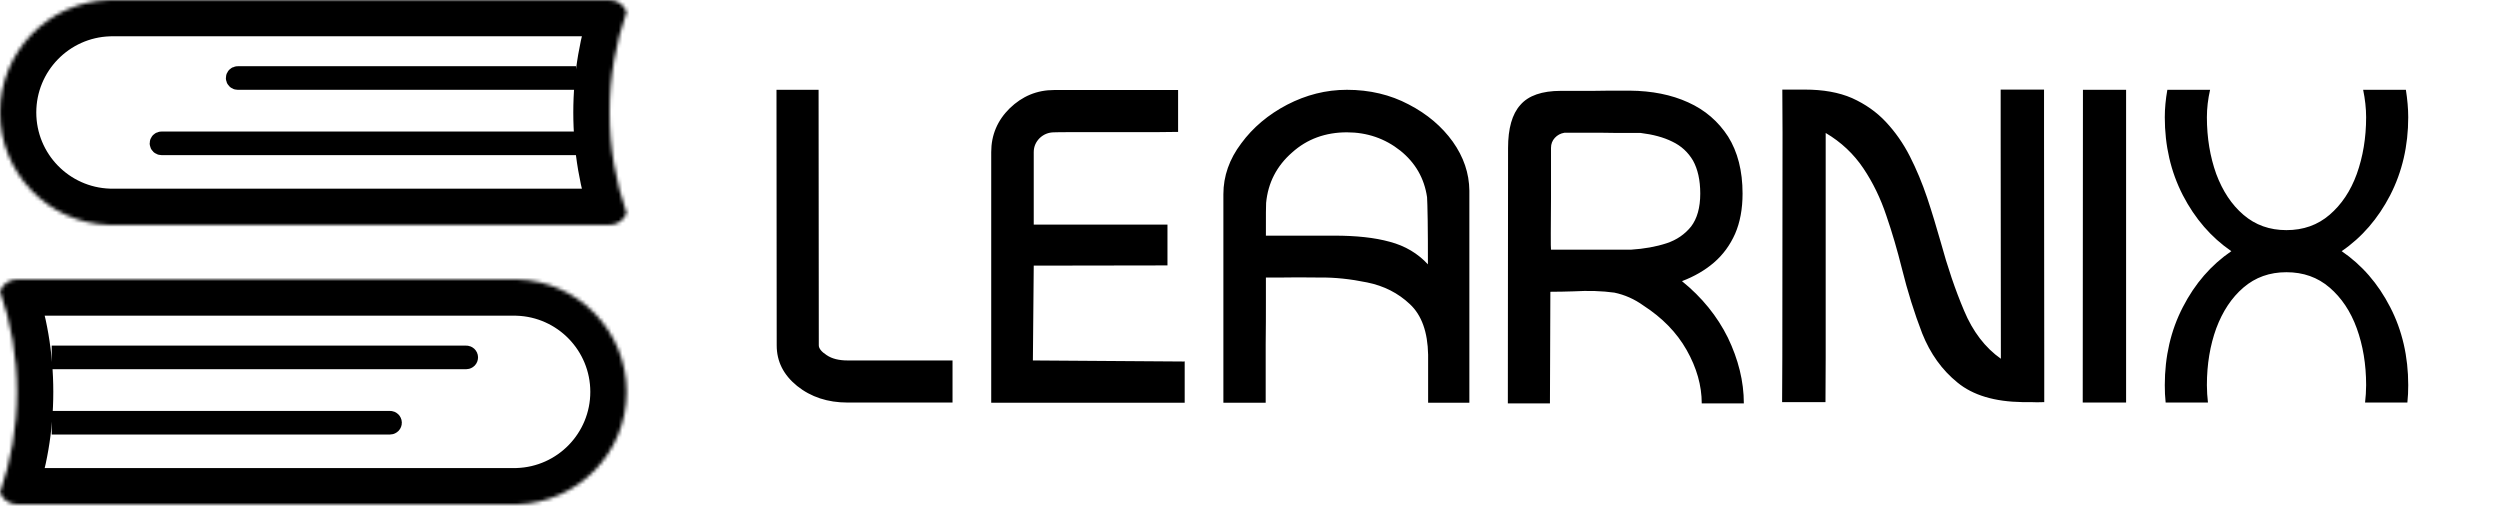 <svg width="689" height="140" viewBox="0 0 689 140" fill="none" xmlns="http://www.w3.org/2000/svg">
<mask id="path-1-inside-1_5_3" fill="white">
<path fill-rule="evenodd" clip-rule="evenodd" d="M31 0H168C170.149 0 171.982 1.356 172.689 3.259C169.651 11.944 168 21.279 168 31C168 40.721 169.651 50.056 172.689 58.741C171.982 60.644 170.149 62 168 62H31H30V61.984C13.342 61.456 3.05176e-05 47.786 3.05176e-05 31C3.05176e-05 14.214 13.342 0.544 30 0.016V0H31Z"/>
</mask>
<path d="M172.689 3.259L182.128 6.561L183.318 3.157L182.063 -0.223L172.689 3.259ZM172.689 58.741L182.063 62.223L183.318 58.843L182.128 55.439L172.689 58.741ZM30 62H20V72H30V62ZM30 61.984H40V52.296L30.317 51.989L30 61.984ZM30 0.016L30.317 10.011L40 9.704V0.016H30ZM30 0V-10H20V0H30ZM168 -10H31V10H168V-10ZM182.063 -0.223C179.948 -5.917 174.463 -10 168 -10V10C165.835 10 164.016 8.629 163.314 6.741L182.063 -0.223ZM178 31C178 22.418 179.457 14.198 182.128 6.561L163.249 -0.042C159.846 9.689 158 20.14 158 31H178ZM182.128 55.439C179.457 47.802 178 39.582 178 31H158C158 41.861 159.846 52.311 163.249 62.042L182.128 55.439ZM168 72C174.463 72 179.948 67.917 182.063 62.223L163.314 55.259C164.016 53.371 165.835 52 168 52V72ZM31 72H168V52H31V72ZM30 72H31V52H30V72ZM20 61.984V62H40V61.984H20ZM30.317 51.989C19.038 51.632 10 42.37 10 31H-10C-10 53.203 7.646 71.281 29.683 71.979L30.317 51.989ZM10 31C10 19.631 19.038 10.368 30.317 10.011L29.683 -9.979C7.646 -9.281 -10 8.797 -10 31H10ZM20 0V0.016H40V0H20ZM31 -10H30V10H31V-10Z" fill="black" mask="url(#path-1-inside-1_5_3)"/>
<path d="M156 39H44.5C44.224 39 44 39.224 44 39.5C44 39.776 44.224 40 44.5 40H156V39Z" stroke="black" stroke-width="5.5"/>
<path d="M156 21H65.5C65.224 21 65 21.224 65 21.5C65 21.776 65.224 22 65.5 22H156V21Z" stroke="black" stroke-width="5.5"/>
<mask id="path-5-inside-2_5_3" fill="white">
<path fill-rule="evenodd" clip-rule="evenodd" d="M141.689 77H4.689C2.539 77 0.707 78.356 -3.05176e-05 80.259C3.037 88.944 4.689 98.279 4.689 108C4.689 117.721 3.037 127.056 -3.05176e-05 135.741C0.707 137.644 2.539 139 4.689 139H141.689H142.689V138.984C159.347 138.456 172.689 124.786 172.689 108C172.689 91.214 159.347 77.544 142.689 77.016V77H141.689Z"/>
</mask>
<path d="M-3.05176e-05 80.259L-9.439 83.561L-10.63 80.157L-9.374 76.777L-3.05176e-05 80.259ZM-3.05176e-05 135.741L-9.374 139.223L-10.63 135.843L-9.439 132.439L-3.05176e-05 135.741ZM142.689 139H152.689V149H142.689V139ZM142.689 138.984H132.689V129.296L142.372 128.989L142.689 138.984ZM142.689 77.016L142.372 87.011L132.689 86.704V77.016H142.689ZM142.689 77V67H152.689V77H142.689ZM4.689 67H141.689V87H4.689V67ZM-9.374 76.777C-7.259 71.083 -1.775 67 4.689 67V87C6.854 87 8.673 85.629 9.374 83.741L-9.374 76.777ZM-5.311 108C-5.311 99.418 -6.768 91.198 -9.439 83.561L9.439 76.958C12.843 86.689 14.689 97.14 14.689 108H-5.311ZM-9.439 132.439C-6.768 124.802 -5.311 116.582 -5.311 108H14.689C14.689 118.86 12.843 129.311 9.439 139.042L-9.439 132.439ZM4.689 149C-1.775 149 -7.259 144.917 -9.374 139.223L9.374 132.259C8.673 130.371 6.854 129 4.689 129V149ZM141.689 149H4.689V129H141.689V149ZM142.689 149H141.689V129H142.689V149ZM152.689 138.984V139H132.689V138.984H152.689ZM142.372 128.989C153.65 128.632 162.689 119.369 162.689 108H182.689C182.689 130.203 165.043 148.281 143.005 148.979L142.372 128.989ZM162.689 108C162.689 96.63 153.65 87.368 142.372 87.011L143.005 67.021C165.043 67.719 182.689 85.797 182.689 108H162.689ZM152.689 77V77.016H132.689V77H152.689ZM141.689 67H142.689V87H141.689V67Z" fill="black" mask="url(#path-5-inside-2_5_3)"/>
<path d="M17 116H107.5C107.776 116 108 116.224 108 116.5C108 116.776 107.776 117 107.5 117H17V116Z" stroke="black" stroke-width="5.5"/>
<path d="M17 98H128.5C128.776 98 129 98.224 129 98.5C129 98.776 128.776 99 128.5 99H17V98Z" stroke="black" stroke-width="5.5"/>
<path d="M233.57 99.34H262.516V110.941H233.57C228.121 110.941 223.492 109.418 219.684 106.371C215.934 103.324 214.059 99.633 214.059 95.18L214 24.75H225.602L225.66 95.18C225.66 96 226.363 96.938 227.828 97.875C229.293 98.871 231.227 99.34 233.57 99.34ZM326.207 99.633C326.324 99.633 326.441 99.633 326.5 99.574V111H273.18V41.918C273.18 37.23 274.879 33.188 278.277 29.848C281.734 26.508 285.777 24.809 290.523 24.809C290.523 24.809 292.281 24.809 295.68 24.809C299.137 24.809 303.062 24.809 307.516 24.809C311.91 24.809 315.836 24.809 319.234 24.809C322.633 24.809 324.449 24.809 324.684 24.809V36.352C324.508 36.352 322.691 36.352 319.293 36.41C315.953 36.41 312.027 36.41 307.574 36.41C303.121 36.41 299.195 36.41 295.738 36.41C292.281 36.41 290.523 36.469 290.523 36.469C289 36.469 287.652 36.996 286.539 38.051C285.484 39.105 284.898 40.395 284.898 41.918V61.898H321.754V73.148L284.898 73.207L284.664 99.34L326.207 99.633ZM371.207 24.75C377.477 24.75 383.16 26.098 388.258 28.793C393.355 31.43 397.398 34.887 400.387 39.047C403.375 43.266 404.898 47.719 404.957 52.523C404.957 54.398 404.957 58.383 404.957 64.477C404.957 70.512 404.957 77.133 404.957 84.223C404.957 91.371 404.957 97.641 404.957 102.973C404.957 108.305 404.957 111 404.957 111H393.59C393.59 110.941 393.59 110.297 393.59 108.949C393.59 107.66 393.59 106.137 393.59 104.438C393.59 102.738 393.59 101.215 393.59 99.926C393.59 98.637 393.59 97.934 393.59 97.758C393.473 91.547 391.832 86.859 388.551 83.812C385.328 80.766 381.402 78.773 376.773 77.836C372.203 76.898 367.867 76.43 363.707 76.488C359.312 76.43 355.738 76.43 352.984 76.488C350.23 76.488 348.883 76.488 348.883 76.488C348.883 77.25 348.883 79.418 348.883 82.992C348.883 86.625 348.883 90.551 348.824 94.828C348.824 99.106 348.824 102.855 348.824 106.137C348.824 109.359 348.824 111 348.824 111H337.164C337.164 111 337.164 108.129 337.164 102.445C337.164 96.82 337.164 90.258 337.164 82.758C337.164 75.316 337.164 68.695 337.164 63.012C337.164 57.328 337.164 54.164 337.164 53.52C337.164 48.539 338.805 43.852 342.086 39.516C345.309 35.121 349.586 31.547 354.742 28.852C359.957 26.156 365.406 24.75 371.207 24.75ZM393.531 72.856C393.531 68.285 393.531 64.184 393.473 60.727C393.414 57.211 393.355 55.102 393.297 54.34C392.535 49.125 390.074 44.848 385.914 41.508C381.695 38.168 376.773 36.469 371.207 36.469C365.348 36.469 360.25 38.285 356.09 42.035C351.871 45.727 349.469 50.355 348.941 55.922C348.883 56.332 348.883 59.32 348.883 64.945H367.75C373.727 64.945 378.824 65.473 383.043 66.644C387.262 67.758 390.777 69.867 393.531 72.856ZM463.551 77.484C469.059 81.938 473.277 87.152 476.207 93.07C479.078 99.047 480.602 105.082 480.602 111.176H469C469 106.254 467.594 101.332 464.84 96.469C462.086 91.606 458.102 87.562 452.945 84.223C450.426 82.406 447.73 81.234 444.918 80.648C441.52 80.18 437.77 80.062 433.609 80.297C431.676 80.356 429.566 80.414 427.281 80.414L427.164 111.176H415.562L415.621 40.805C415.621 35.414 416.734 31.43 419.02 28.91C421.246 26.332 424.996 25.043 430.152 25.043C433.141 25.043 436.07 25.043 439 25.043C441.871 24.984 444.332 24.984 446.266 24.984C448.258 24.984 449.195 24.984 449.195 24.984C455.289 25.043 460.621 26.098 465.25 28.207C469.938 30.316 473.57 33.48 476.266 37.641C478.902 41.859 480.25 47.074 480.25 53.344C480.25 57.621 479.547 61.312 478.199 64.418C476.793 67.582 474.859 70.219 472.34 72.387C469.879 74.496 466.949 76.195 463.551 77.484ZM449.488 68.812C453.121 68.578 456.402 67.992 459.273 67.055C462.145 66.117 464.371 64.535 466.07 62.426C467.711 60.258 468.59 57.27 468.59 53.344C468.59 49.594 467.887 46.605 466.598 44.262C465.25 41.977 463.375 40.219 460.914 39.047C458.453 37.816 455.523 37.055 452.184 36.645C451.949 36.645 450.836 36.645 448.727 36.645C446.676 36.645 444.273 36.645 441.578 36.586C438.883 36.586 436.48 36.586 434.43 36.586C432.379 36.586 431.324 36.586 431.148 36.586C430.094 36.762 429.215 37.23 428.512 37.992C427.809 38.754 427.457 39.691 427.457 40.746C427.457 40.746 427.457 42.152 427.457 44.965C427.457 47.777 427.457 50.941 427.457 54.574C427.457 58.207 427.398 61.43 427.398 64.242C427.398 67.055 427.398 68.578 427.457 68.812C431.852 68.812 436.012 68.812 439.996 68.812C442.75 68.812 445.035 68.812 446.793 68.812C448.492 68.812 449.43 68.812 449.488 68.812ZM563.395 98.871V110.824C561.988 110.883 560.758 110.883 559.703 110.824C558.941 110.824 558.18 110.824 557.418 110.824C549.742 110.707 543.766 108.949 539.488 105.434C535.211 101.977 531.988 97.465 529.762 91.898C527.594 86.273 525.719 80.297 524.137 73.91C522.906 68.988 521.5 64.125 519.859 59.379C518.277 54.633 516.168 50.297 513.531 46.371C510.895 42.445 507.438 39.164 503.16 36.645V98.461L503.102 110.824H491.148L491.207 98.461L491.266 36.645L491.207 24.691C491.207 24.691 491.441 24.691 491.91 24.691C492.438 24.691 493.023 24.691 493.727 24.691C494.43 24.691 495.074 24.691 495.777 24.691C496.422 24.691 497.008 24.691 497.418 24.691C502.457 24.691 506.793 25.453 510.426 27.035C514.059 28.676 517.164 30.844 519.742 33.598C522.32 36.352 524.547 39.516 526.363 43.09C528.18 46.664 529.762 50.473 531.109 54.457C532.457 58.5 533.688 62.602 534.859 66.703C536.734 73.559 538.844 79.828 541.305 85.629C543.707 91.371 547.105 95.824 551.441 98.871L551.383 37.055V24.691H563.336V37.055L563.395 98.871ZM574.059 24.75H585.953V110.941H574L574.059 24.75ZM645.367 69.223C650.934 73.031 655.387 78.129 658.727 84.633C662.066 91.078 663.707 98.285 663.707 106.137C663.707 107.777 663.648 109.359 663.473 110.941H651.812C651.988 109.418 652.105 107.777 652.105 106.137C652.105 100.395 651.227 95.18 649.527 90.492C647.828 85.805 645.309 82.055 642.027 79.242C638.746 76.43 634.82 75.023 630.133 75.023C625.504 75.023 621.578 76.43 618.297 79.242C615.016 82.055 612.555 85.805 610.797 90.492C609.098 95.18 608.219 100.395 608.219 106.137C608.219 107.777 608.336 109.418 608.512 110.941H596.852C596.676 109.359 596.617 107.777 596.617 106.137C596.617 98.285 598.258 91.078 601.598 84.633C604.938 78.129 609.391 73.031 614.957 69.223C609.391 65.414 604.938 60.258 601.598 53.812C598.258 47.309 596.617 40.16 596.617 32.309C596.617 29.906 596.852 27.387 597.32 24.75H609.098C608.512 27.328 608.219 29.848 608.219 32.309C608.219 37.992 609.098 43.207 610.797 47.953C612.555 52.641 615.016 56.391 618.297 59.203C621.578 62.016 625.504 63.422 630.133 63.422C634.82 63.422 638.746 62.016 642.027 59.203C645.309 56.391 647.828 52.641 649.527 47.953C651.227 43.207 652.105 37.992 652.105 32.309C652.105 29.848 651.812 27.328 651.285 24.75H663.062C663.473 27.387 663.707 29.906 663.707 32.309C663.707 40.16 662.066 47.309 658.727 53.812C655.387 60.258 650.934 65.414 645.367 69.223Z" fill="black"/>
</svg>
